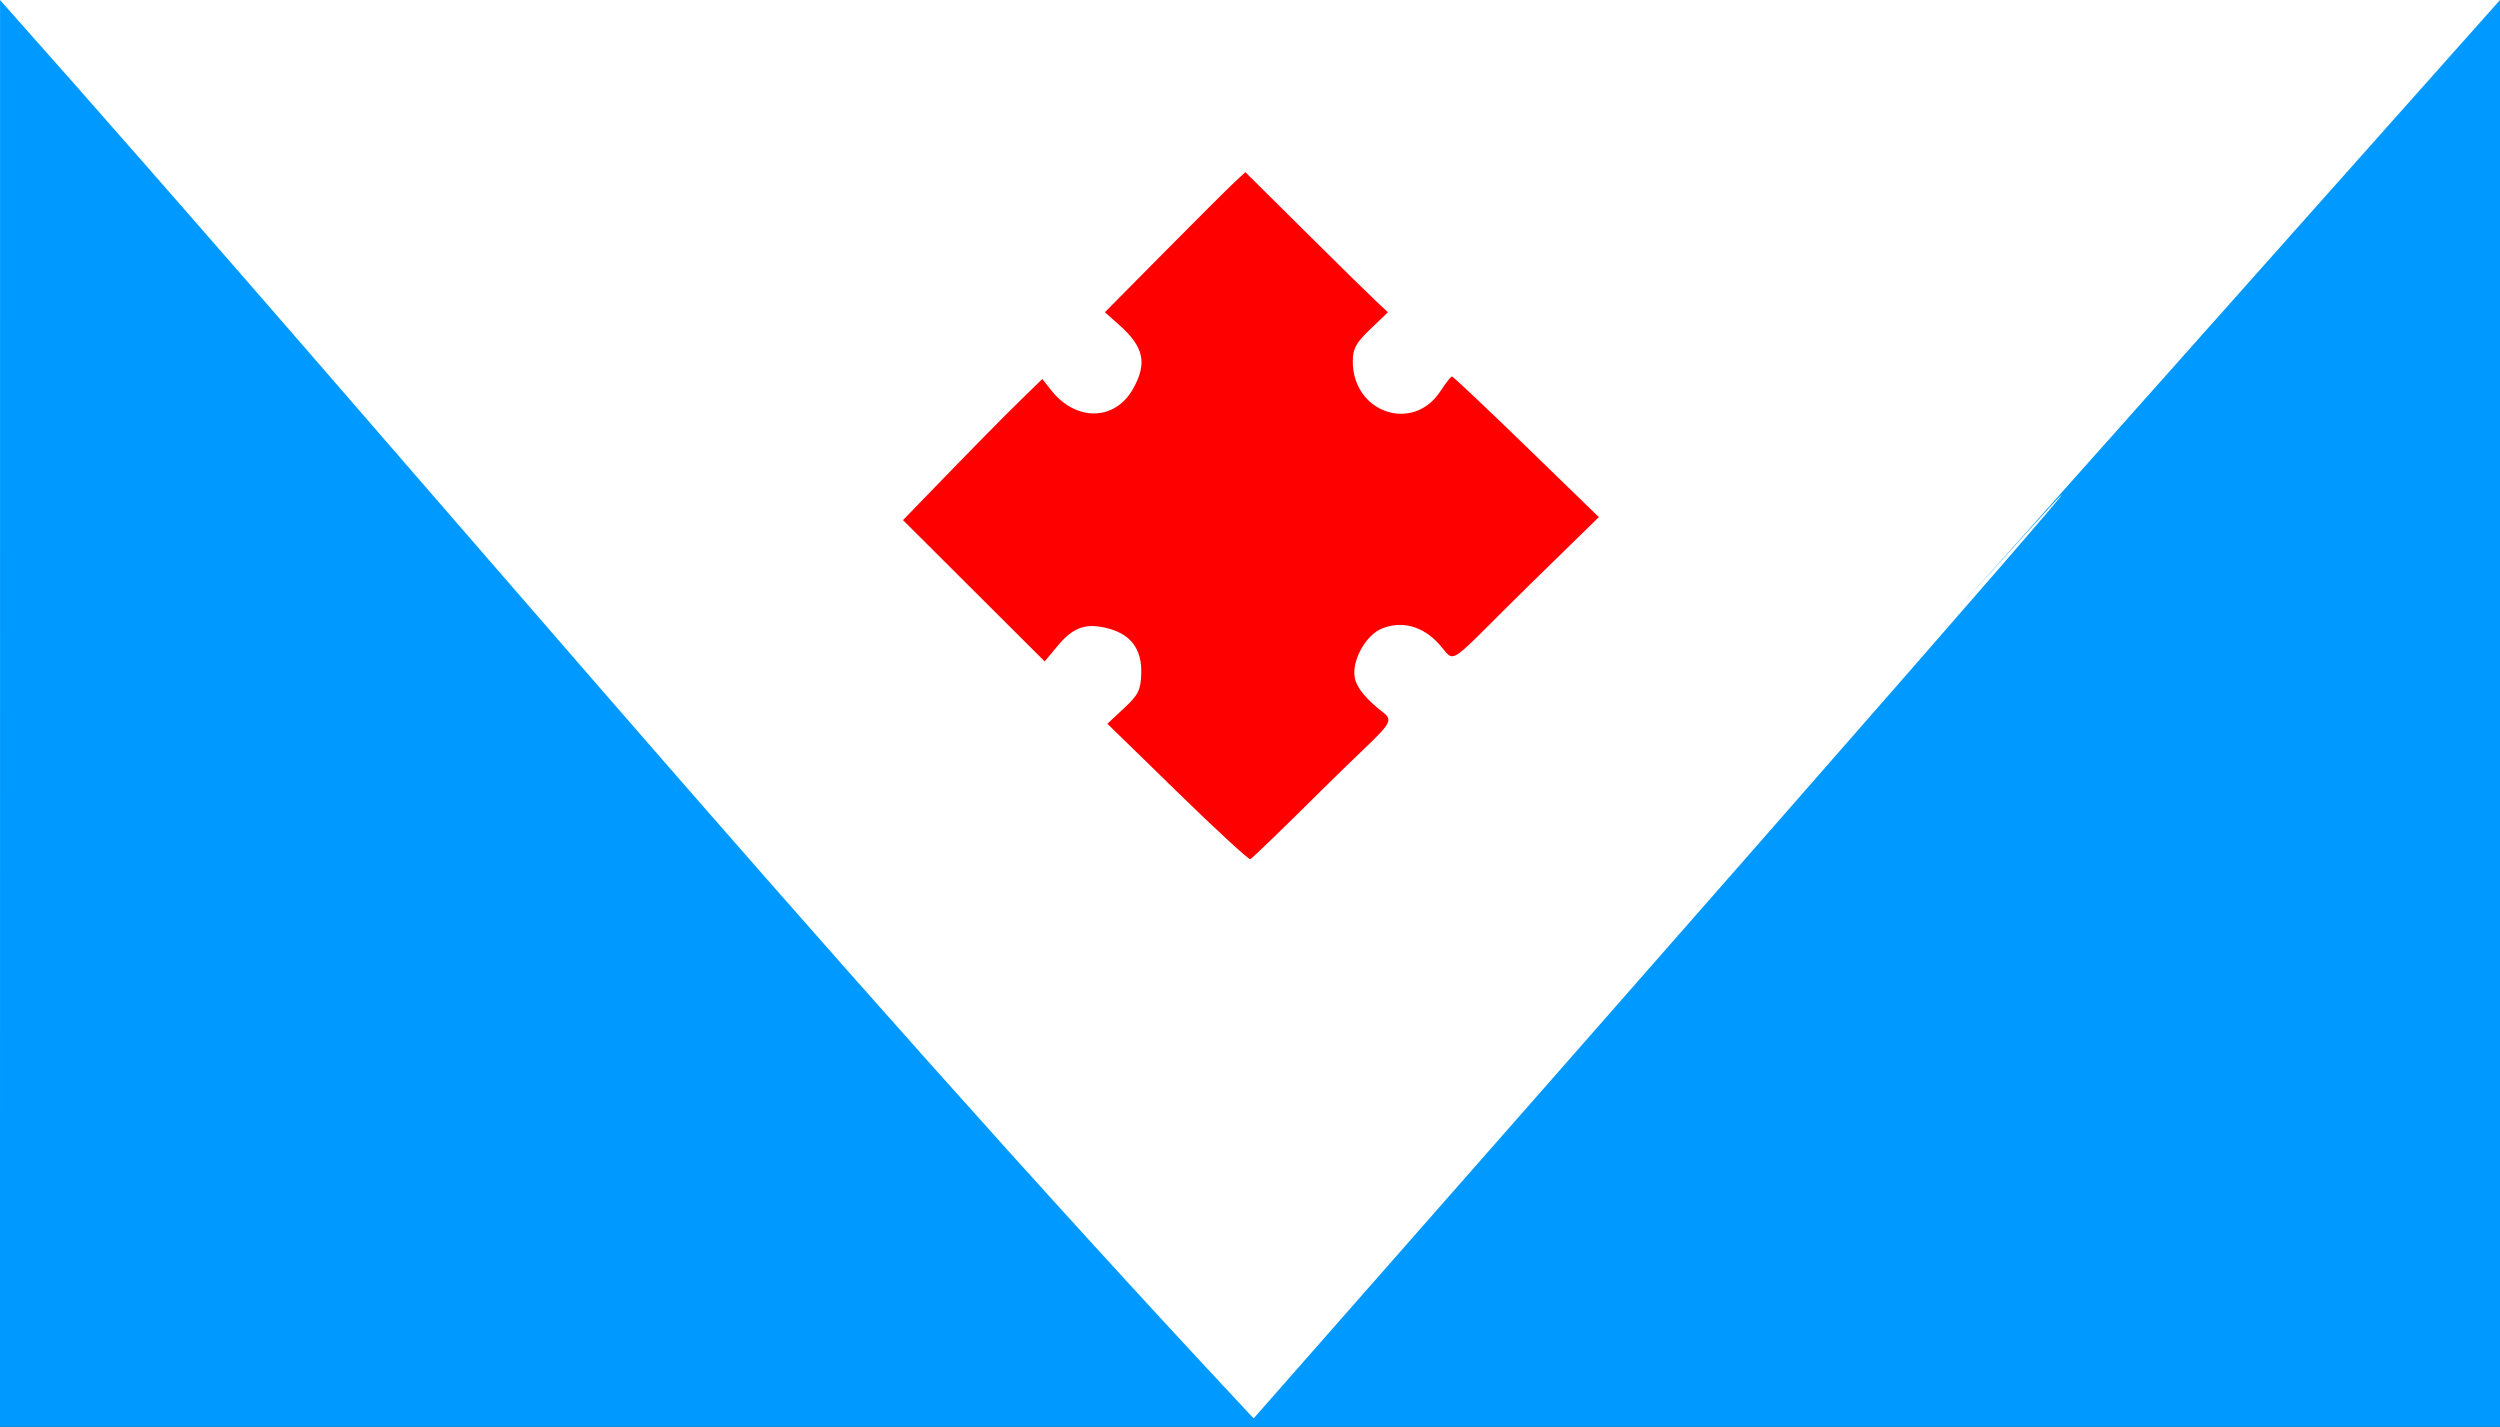 <?xml version="1.0" encoding="UTF-8" standalone="no"?>
<!-- Created with Inkscape (http://www.inkscape.org/) -->

<svg
   xmlns:dc="http://purl.org/dc/elements/1.1/"
   xmlns:cc="http://creativecommons.org/ns#"
   xmlns:rdf="http://www.w3.org/1999/02/22-rdf-syntax-ns#"
   xmlns:svg="http://www.w3.org/2000/svg"
   xmlns="http://www.w3.org/2000/svg"
   xmlns:sodipodi="http://sodipodi.sourceforge.net/DTD/sodipodi-0.dtd"
   xmlns:inkscape="http://www.inkscape.org/namespaces/inkscape"
   id="svg2"
   version="1.1"
   inkscape:version="0.48.3.1 r9886"
   width="604.505"
   height="345"
   sodipodi:docname="Votic_Flag.svg">
  <rect width="100%" height="100%" fill="#333333" stroke="none"/>
  <defs
     id="defs6" />
  <sodipodi:namedview
     pagecolor="#ffffff"
     bordercolor="#666666"
     borderopacity="1"
     objecttolerance="10"
     gridtolerance="10"
     guidetolerance="10"
     inkscape:pageopacity="0"
     inkscape:pageshadow="2"
     inkscape:window-width="1920"
     inkscape:window-height="1138"
     id="namedview4"
     showgrid="true"
     fit-margin-top="0"
     fit-margin-left="0"
     fit-margin-right="0"
     fit-margin-bottom="0"
     showguides="true"
     inkscape:guide-bbox="true"
     inkscape:zoom="1.4142136"
     inkscape:cx="135.08342"
     inkscape:cy="280.30563"
     inkscape:window-x="-8"
     inkscape:window-y="-8"
     inkscape:window-maximized="1"
     inkscape:current-layer="svg2" />
  <rect
     style="fill:#ffffff;fill-opacity:1;fill-rule:nonzero;stroke:none"
     id="rect3778"
     width="604.483"
     height="342.998"
     x="0.017"
     y="0.002"
     ry="0" />
  <g
     id="g2987"
     transform="translate(191.096,-28.663)">
    <path
       style="fill:#ff0000;fill-opacity:1"
       d="m 413.419,373.663 c -403.01,0 -201.505,0 0,0 z M 93.589,220.167 76.67,203.67 l 4.019,-3.753 c 3.489,-3.258 4.04,-4.362 4.173,-8.365 0.193,-5.794 -2.433,-9.429 -7.869,-10.893 -5.396,-1.453 -8.527,-0.41 -12.278,4.09 l -3.206,3.847 -17.128,-17.084 -17.128,-17.084 4.128,-4.265 c 12.758,-13.182 19.984,-20.535 24.496,-24.928 l 5.063,-4.929 2.123,2.699 c 6.004,7.633 15.432,7.476 19.82,-0.331 3.491,-6.212 2.62,-10.151 -3.43,-15.511 l -3.387,-3 14.351,-14.5 c 7.893,-7.975 15.536,-15.596 16.985,-16.936 l 2.633,-2.436 14.237,14.129 c 7.83,7.771 15.587,15.392 17.237,16.936 l 3,2.808 -4.25,4.079 c -3.508,3.366 -4.25,4.728 -4.25,7.8 0,12.444 14.603,17.38 21.216,7.172 1.256,-1.939 2.509,-3.521 2.784,-3.516 0.275,0.005 8.375,7.657 18,17.005 l 17.5,16.996 -15.59,15.232 c -22.185,21.675 -18.602,20.325 -23.165,15.348 -3.853,-4.203 -8.885,-5.629 -13.781,-3.601 -3.931,1.628 -7.343,7.981 -6.456,12.019 0.784,3.568 5.447,7.13 6.971,8.341 3.115,2.475 0.349,3.429 -14.985,18.668 -9.108,9.052 -16.884,16.57 -17.278,16.708 -0.395,0.138 -8.331,-7.173 -17.637,-16.247 z"
       id="path3007"
       inkscape:connector-curvature="0"
       sodipodi:nodetypes="ccscsssscccsscssscsscsscssscscsssssscs" />
    <path
       style="fill:#0099ff;fill-opacity:1;fill-rule:nonzero;stroke:none"
       d="M 303.132,342.975 C 196.292,228.824 96.311,108.278 0.017,0.016 0,0 0,345 0,345 c 201.443,0 403.095,0 604.537,0 L 604.51,-8.1964579e-5 C 273.144,372.507 729.583,-141.749 303.132,342.975 z"
       id="path3785"
       inkscape:connector-curvature="0"
       transform="translate(-191.096,28.663)"
       sodipodi:nodetypes="cccccc" />
  </g>
</svg>
